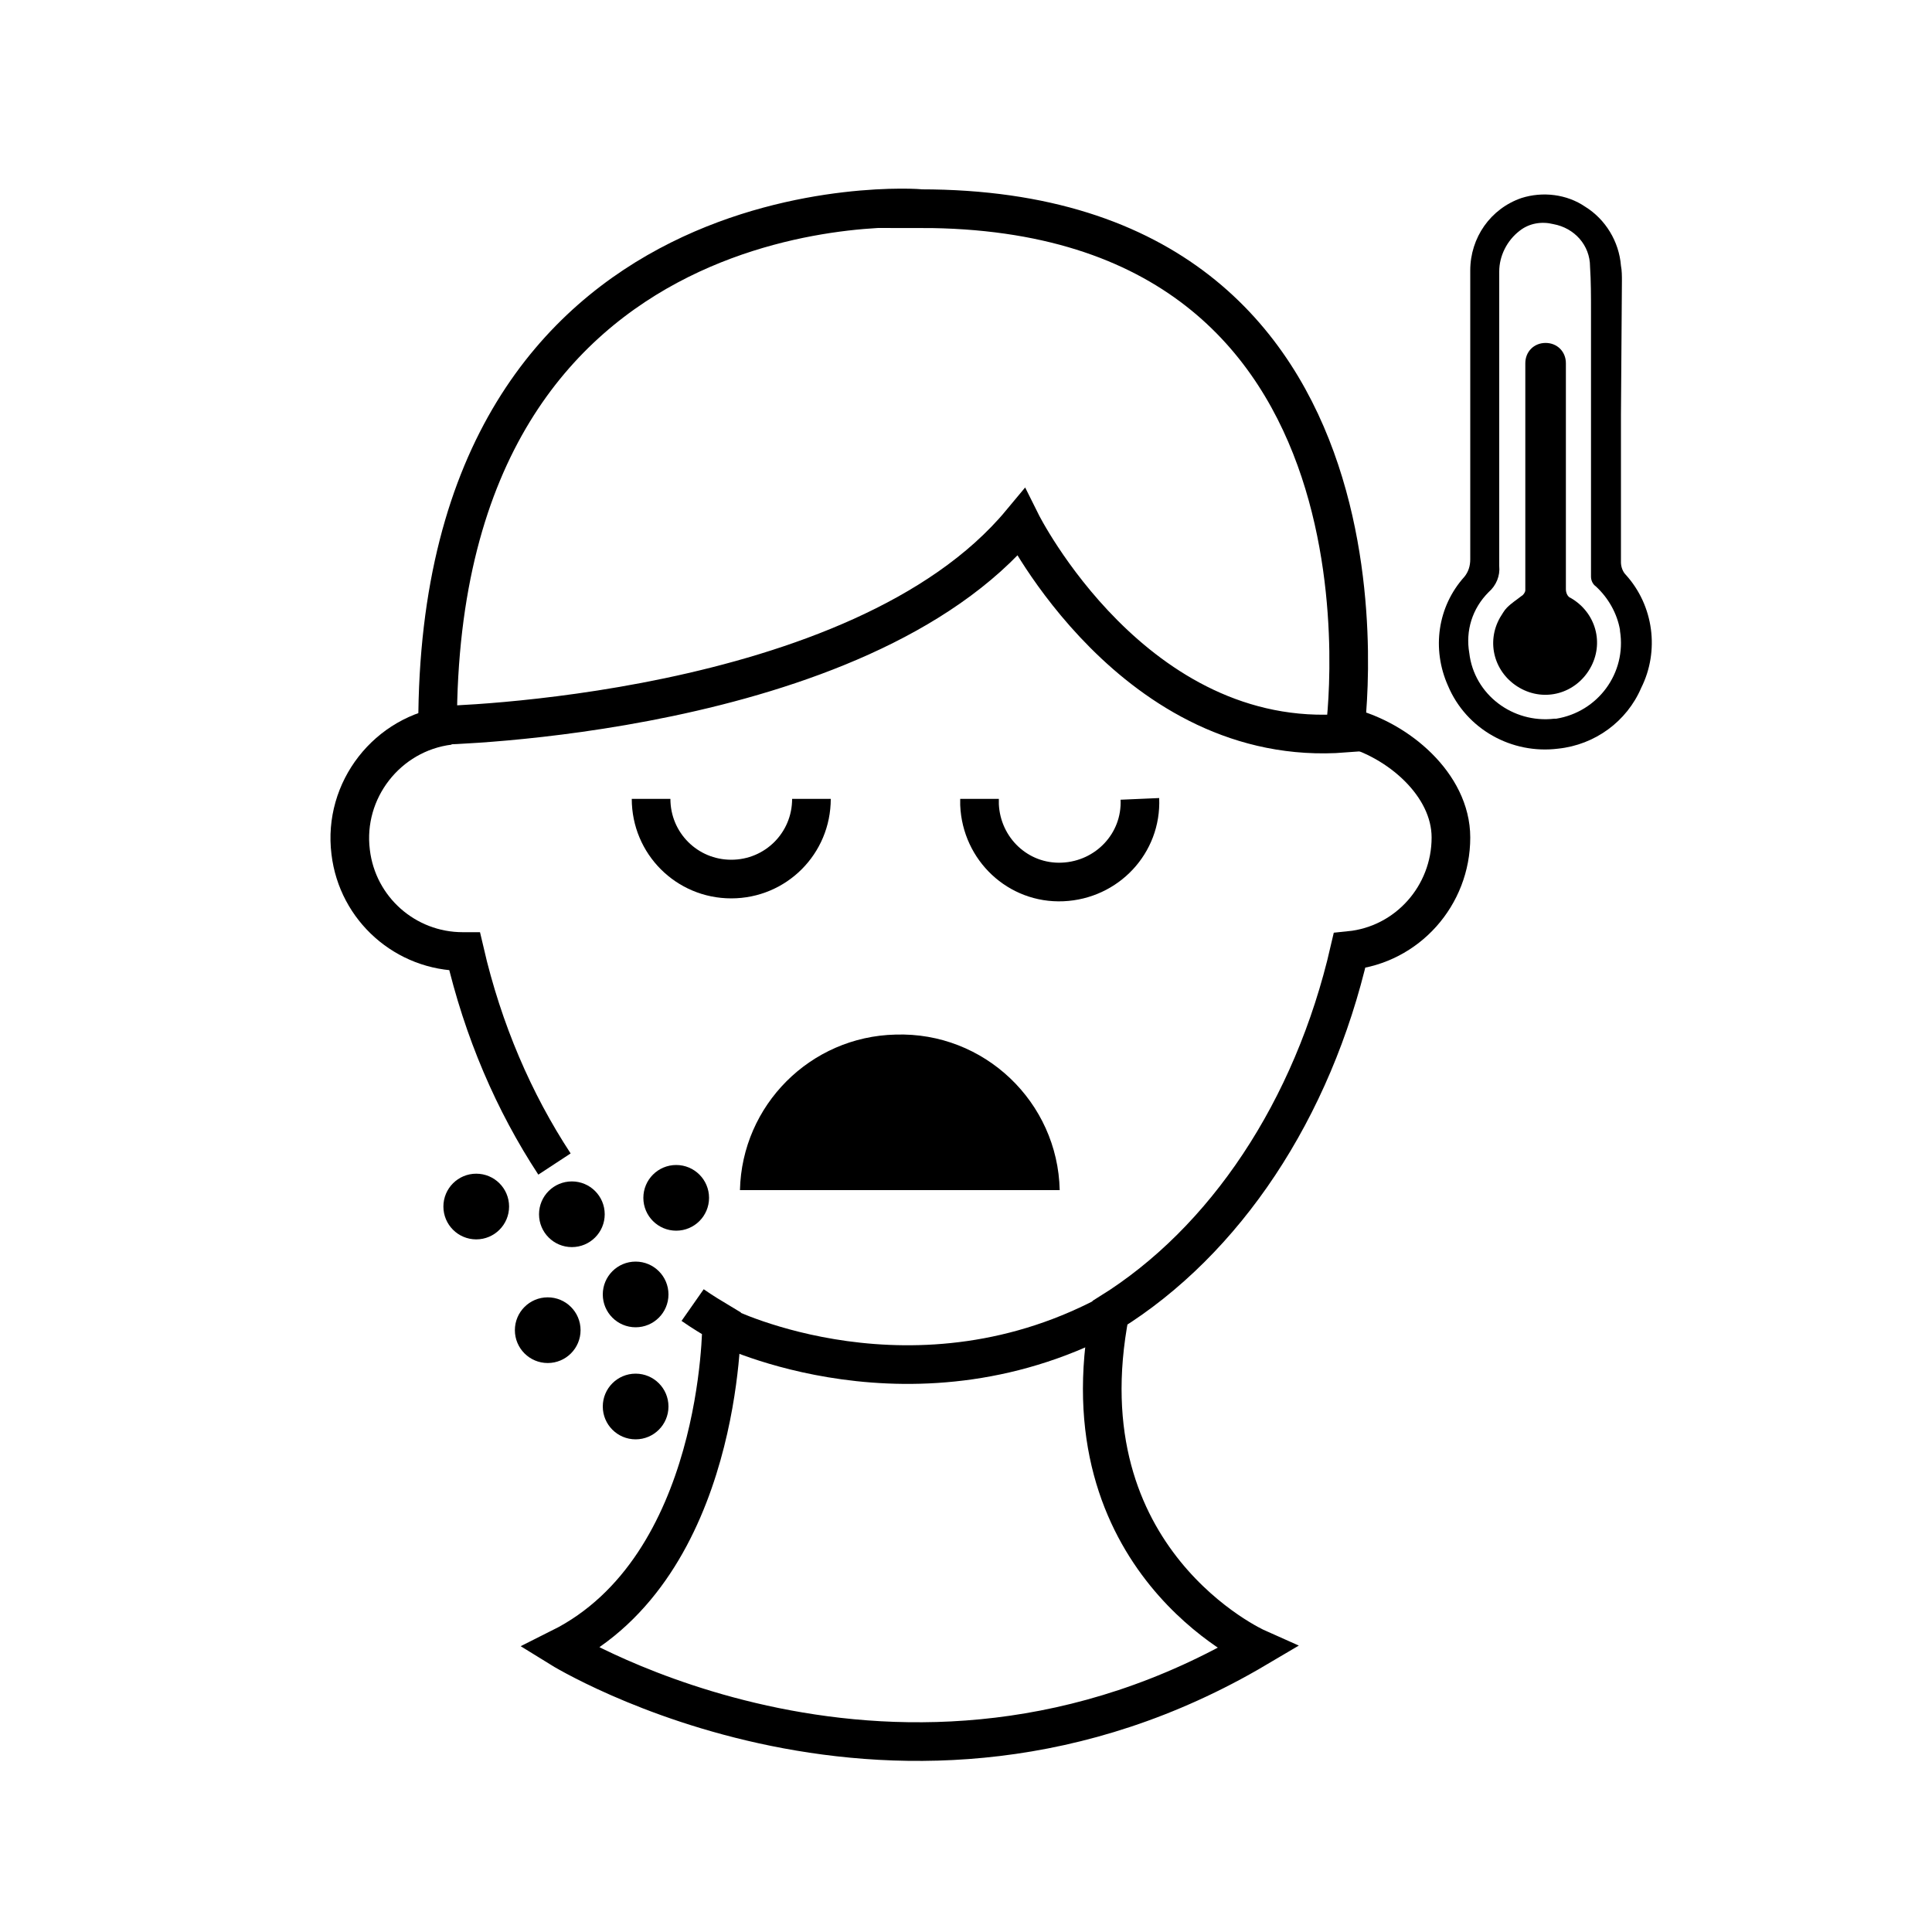 <svg xmlns="http://www.w3.org/2000/svg" width="200" height="200" viewBox="0 0 200 200">
	<path fill="none" stroke="currentColor" stroke-width="4" stroke-miterlimit="10" d="M46.5,75.1c-6.4,0.8-11,6.7-10.2,13.1C37,94.1,42,98.5,47.9,98.5h0.2c1.9,8.2,5.1,15.6,9.3,22"/>
	<path fill="none" stroke="currentColor" stroke-width="4" stroke-miterlimit="10" d="M71.7,135.1c1,0.7,2,1.3,3,1.9c0,0,0.1,25.2-16.7,33.6c0,0,35.2,21.8,72.1,0c0,0-20.2-9-15.2-34.7
	c11.9-7.4,21-21,24.8-37.5c6-0.6,10.5-5.7,10.5-11.7c0-5.5-5.5-10.1-10.6-11.4"/>
	<path fill="none" stroke="currentColor" stroke-width="4" stroke-miterlimit="10" d="M45.3,75.1c0,0,43.6-0.8,60.4-21c0,0,11.7,23.5,33.5,21.8c0,0,7.8-54.3-43.9-54.3C95.4,21.5,45.3,18,45.3,75.1z
	"/>
	<path d="M167.8,43c0,5,0,10.1,0,15.2c0,0.5,0.2,1,0.5,1.3c2.9,3.2,3.5,7.9,1.6,11.7c-1.5,3.5-4.8,5.9-8.6,6.3
	c-4.8,0.6-9.5-2-11.4-6.5c-1.7-3.8-1.1-8.2,1.7-11.3c0.4-0.5,0.6-1.1,0.6-1.8c0-4.9,0-9.7,0-14.6c0-5.1,0-10.2,0-15.3
	c0-3.4,2.1-6.4,5.3-7.5c2.2-0.7,4.7-0.4,6.6,0.9c2.1,1.3,3.5,3.6,3.7,6.1c0.1,0.5,0.1,1.1,0.1,1.6L167.8,43z M155.2,43.6L155.2,43.6
	c0,5,0,10,0,15c0.1,1-0.3,2-1.1,2.7c-1.7,1.7-2.4,4-2,6.3c0.5,4.3,4.5,7.3,8.8,6.8c0.1,0,0.2,0,0.2,0c4.3-0.7,7.3-4.7,6.6-9.1v-0.1
	c-0.3-1.7-1.2-3.3-2.5-4.5c-0.3-0.2-0.5-0.6-0.5-1c0-2.3,0-4.5,0-6.8c0-6.9,0-13.7,0-20.6c0-1.6,0-3.2-0.1-4.7c0-2.2-1.6-4-3.8-4.4
	c-1.2-0.3-2.5-0.1-3.5,0.7c-1.3,1-2.1,2.6-2.1,4.2C155.2,33.2,155.2,38.4,155.2,43.6L155.2,43.6z"/>
	<path d="M162.1,53.2c0,2.6,0,5.2,0,7.8c0,0.4,0.2,0.8,0.5,0.9c2.6,1.5,3.5,4.7,2,7.3c-1.5,2.6-4.7,3.5-7.3,2s-3.5-4.7-2-7.3
	c0.2-0.3,0.4-0.7,0.7-1c0.5-0.5,1-0.8,1.5-1.2c0.2-0.1,0.4-0.4,0.4-0.6c0-3.5,0-7,0-10.5v-13c0-1.2,0.9-2.1,2.1-2.1
	c1.2,0,2.1,0.9,2.1,2.1c0,1.6,0,10.9,0,12.5V53.2z"/>
	<path fill="none" stroke="currentColor" stroke-width="4" stroke-miterlimit="10" d="M74.9,137.3c0,0,19.9,9.9,40.6-1.6"/>
	<path d="M109.7,123.2c-0.2-9.1-7.8-16.4-17-16.1c-8.8,0.2-15.9,7.3-16.1,16.1H109.7z"/>
	<path fill="none" stroke="currentColor" stroke-width="4" stroke-miterlimit="10" d="M84,82.7c0,4.6-3.7,8.3-8.3,8.3c-4.6,0-8.3-3.7-8.3-8.3"/>
	<path fill="none" stroke="currentColor" stroke-width="4" stroke-miterlimit="10" d="M118,82.7c0.2,4.6-3.4,8.4-8,8.6s-8.4-3.4-8.6-8c0-0.2,0-0.4,0-0.6"/>
	<circle cx="65.8" cy="134" r="3.4"/>
	<circle cx="65.8" cy="145.6" r="3.4"/>
	<circle cx="70" cy="124" r="3.4"/>
	<circle cx="59.2" cy="125.7" r="3.4"/>
	<circle cx="49.3" cy="124.9" r="3.4"/>
	<circle cx="56.7" cy="137.7" r="3.4"/>
</svg>
